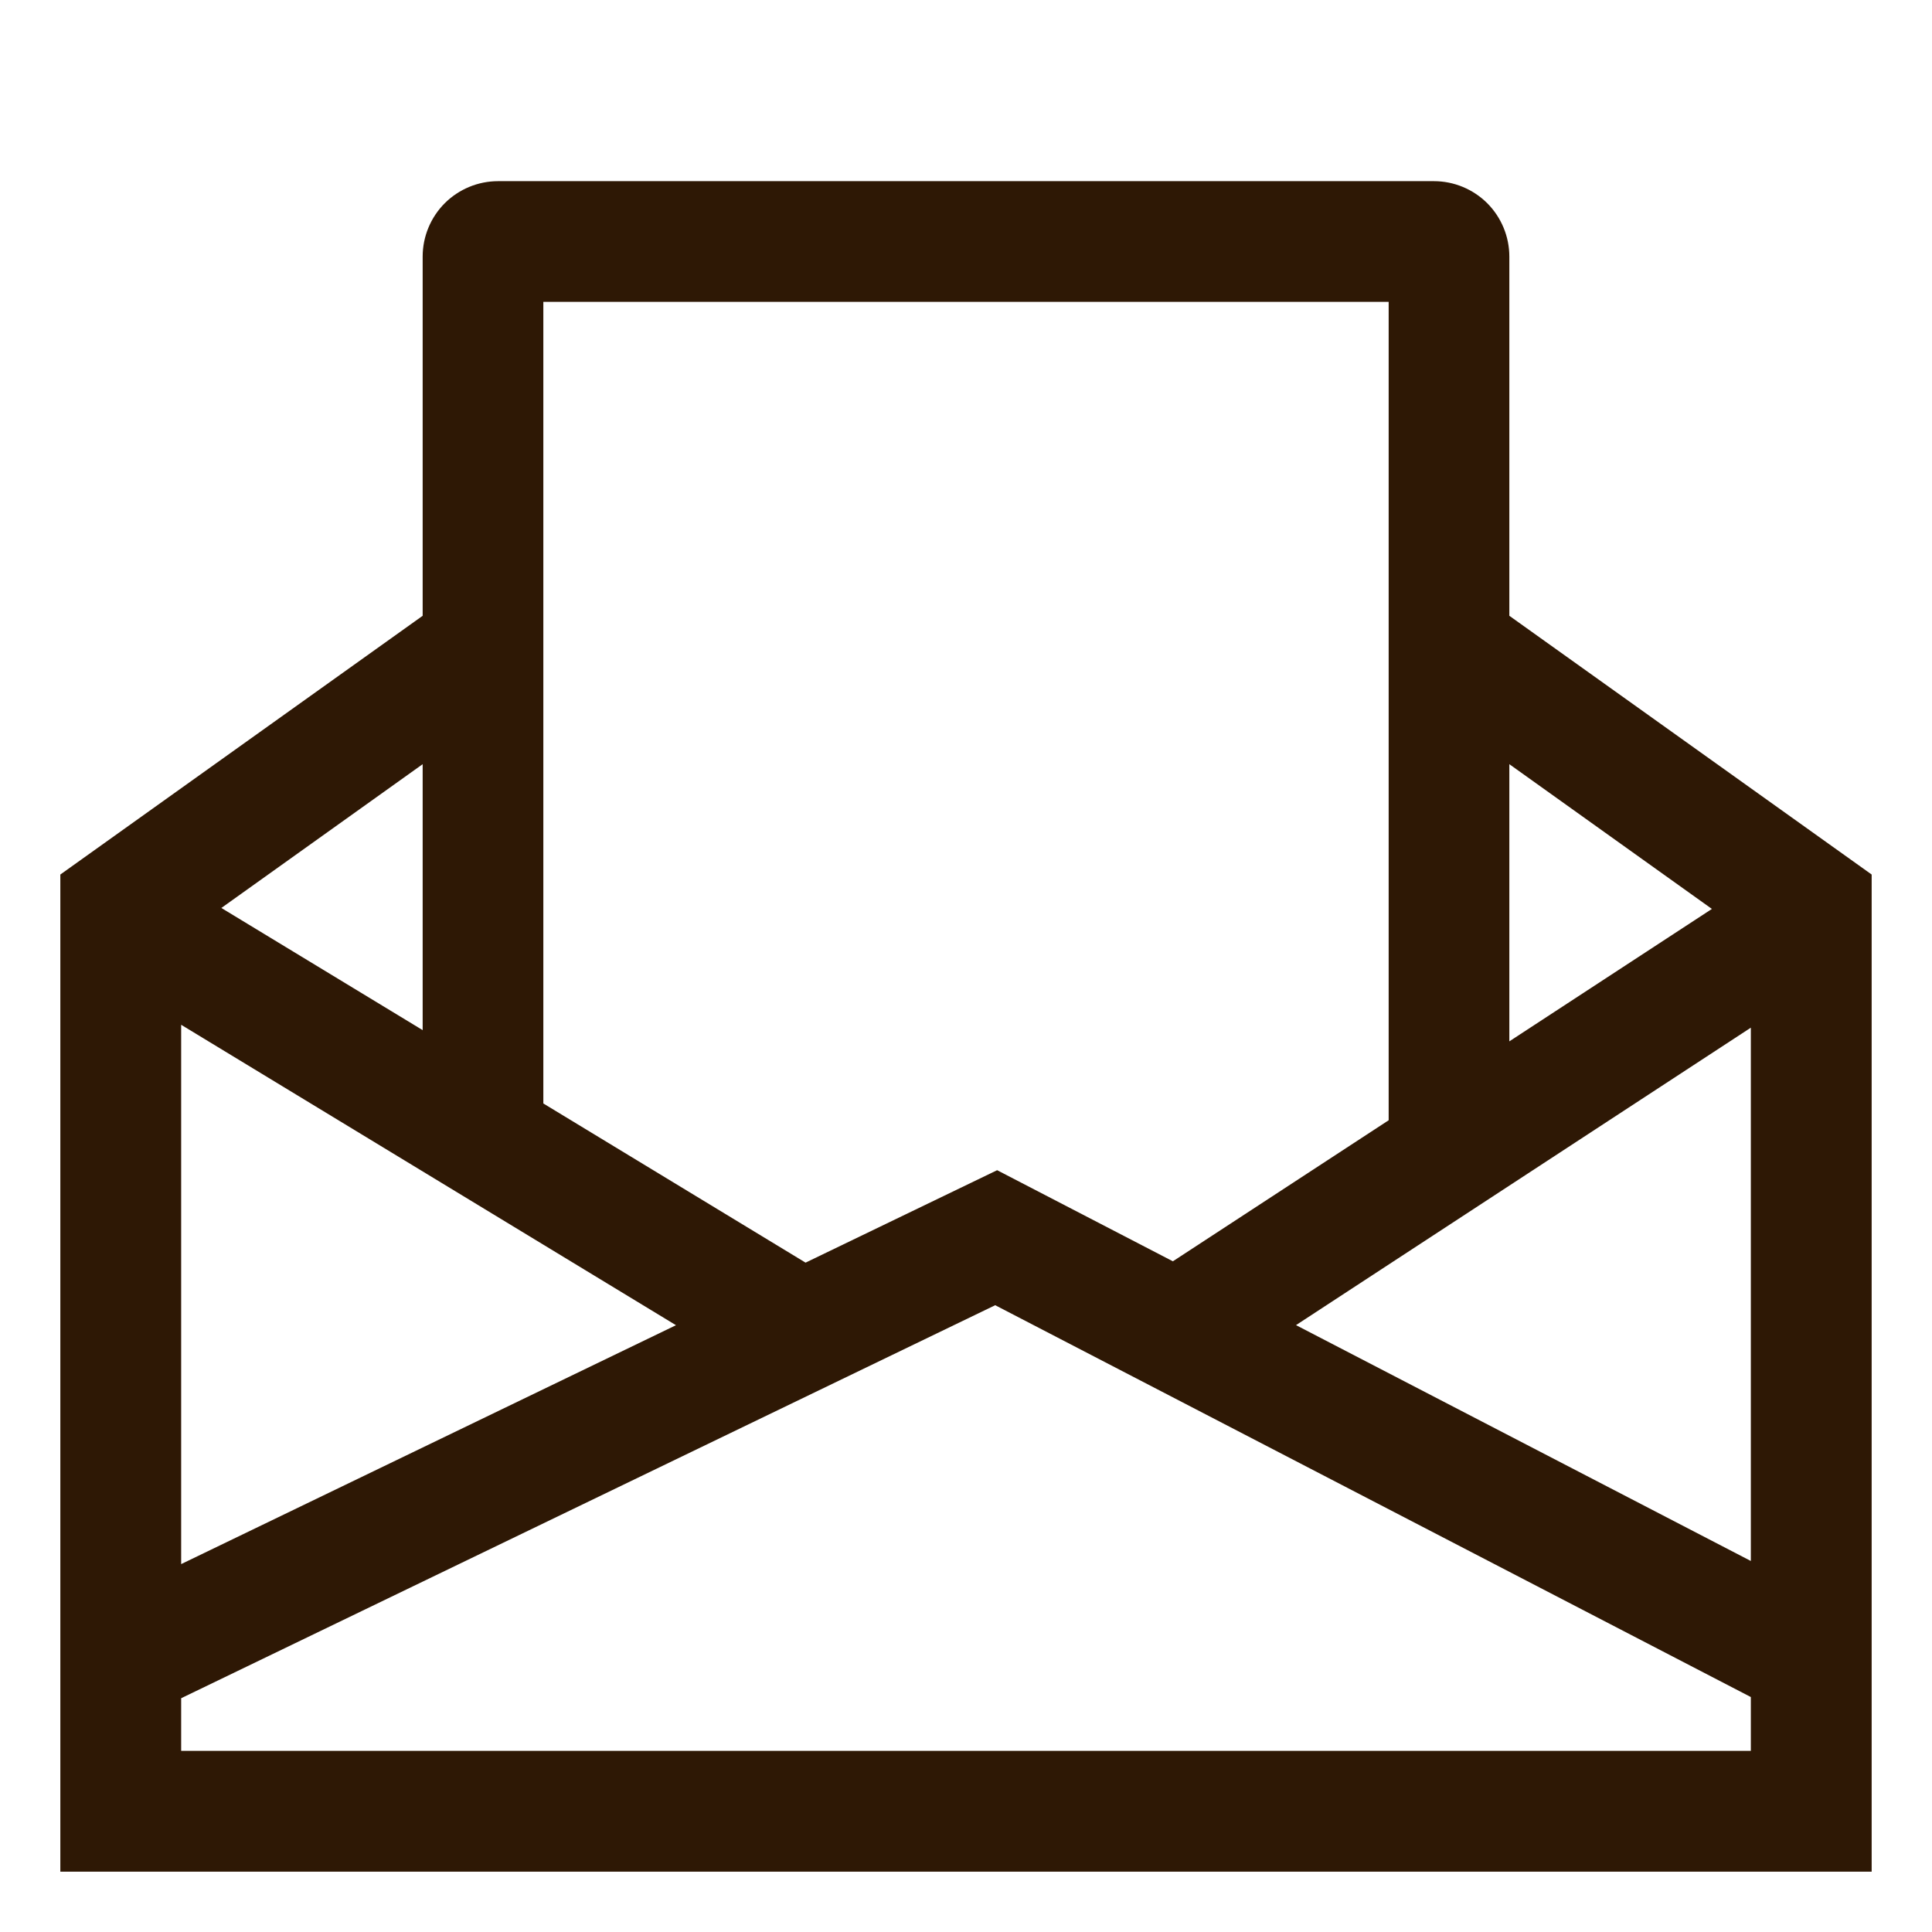 <svg width="26" height="26" viewBox="0 0 26 26" fill="none" xmlns="http://www.w3.org/2000/svg">
<path d="M20.312 8.287V3.453C20.312 3.184 20.205 2.926 20.015 2.735C19.824 2.545 19.566 2.438 19.297 2.438H6.703C6.434 2.438 6.176 2.545 5.985 2.735C5.795 2.926 5.688 3.184 5.688 3.453V8.287L0.812 11.769V25.188H25.188V11.769L20.312 8.287ZM23.038 12.232L20.312 14.014V10.284L23.038 12.232ZM7.312 4.062H18.688V15.076L15.784 16.974L13.419 15.748L10.841 16.992L7.312 14.85V4.062ZM13.393 17.565L23.562 22.838V23.562H2.438V22.854L13.393 17.565ZM2.438 13.791L9.097 17.834L2.438 21.049V13.791ZM17.441 17.833L23.562 13.83V21.007L17.441 17.833ZM5.688 10.284V13.863L2.979 12.219L5.688 10.284Z" fill="#2E1805"/>
</svg>

